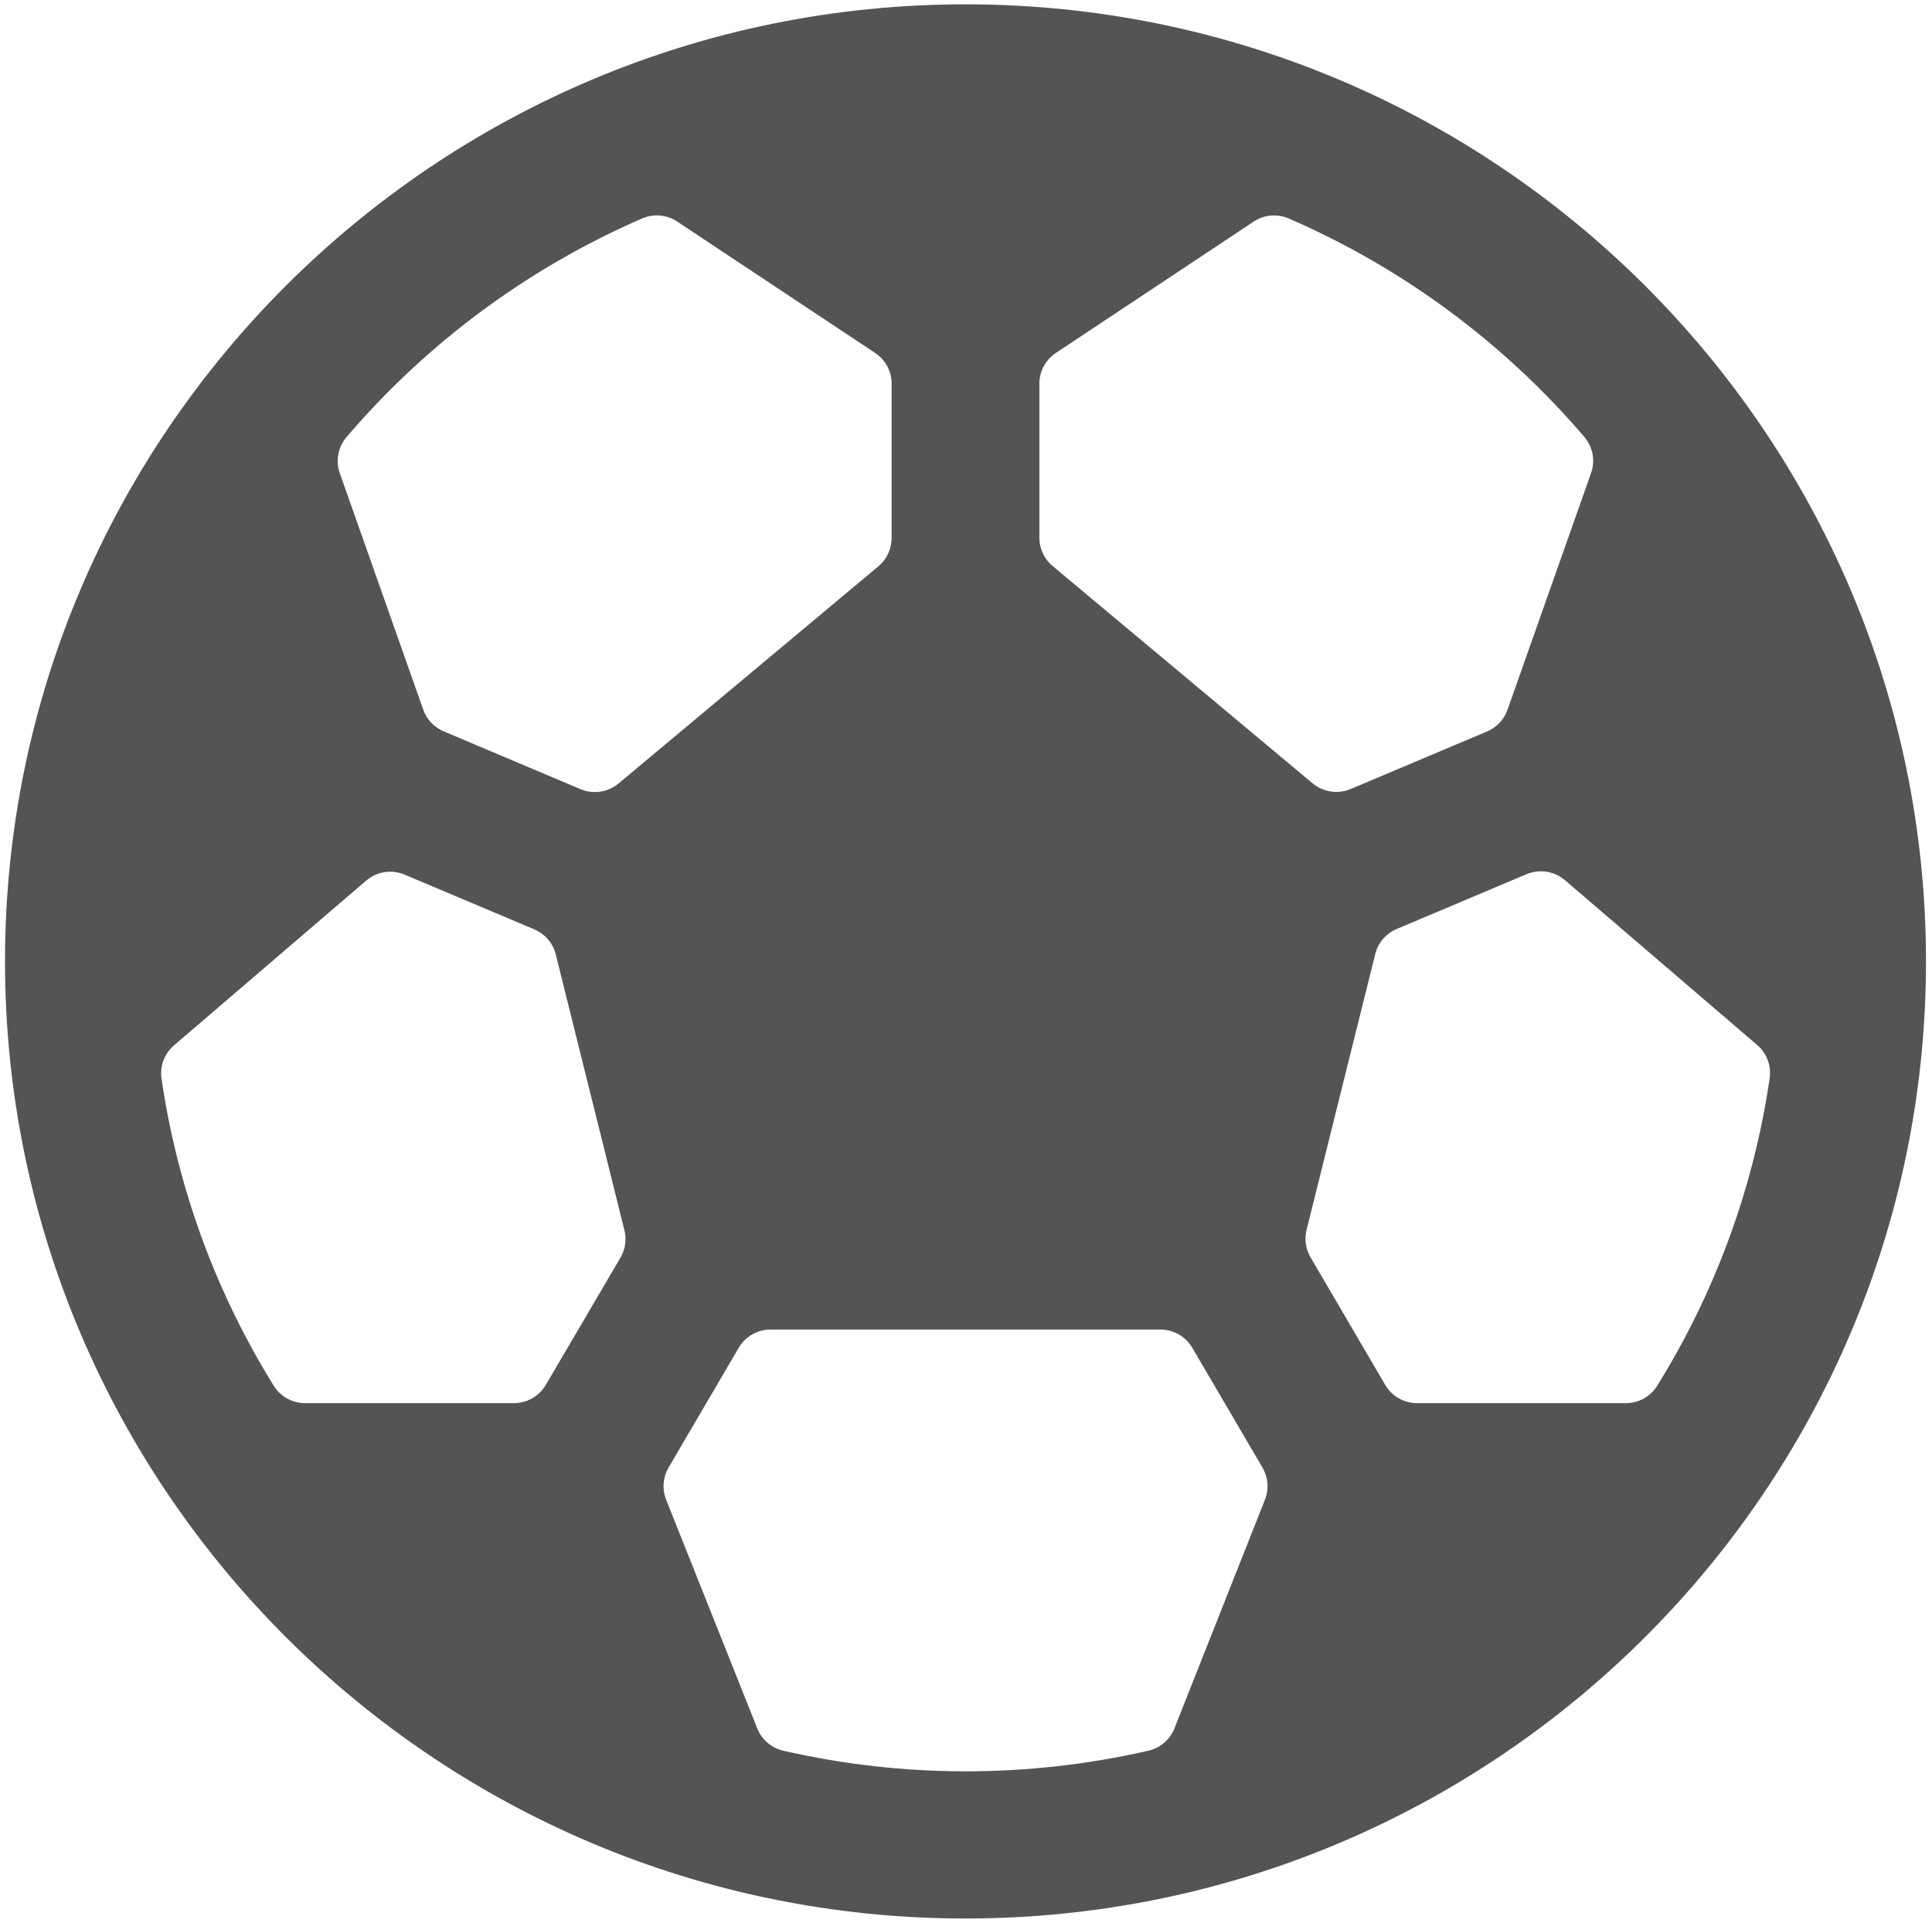 <svg width="223" height="222" viewBox="0 0 223 222" fill="none" xmlns="http://www.w3.org/2000/svg">
<path d="M111.442 0.5C50.312 0.5 0.578 50.071 0.578 111C0.578 171.929 50.312 221.5 111.442 221.5C172.572 221.5 222.307 171.929 222.307 111C222.307 50.071 172.572 0.5 111.442 0.5ZM187.661 162H163.559C162.812 161.998 162.079 161.801 161.433 161.428C160.786 161.055 160.25 160.52 159.876 159.875L151.273 145.17C150.707 144.209 150.543 143.064 150.815 141.982L158.736 110.15C158.894 109.509 159.201 108.913 159.631 108.41C160.062 107.908 160.603 107.512 161.214 107.255L176.191 100.933C176.923 100.623 177.727 100.524 178.513 100.646C179.298 100.768 180.034 101.107 180.637 101.623L202.825 120.653C203.372 121.122 203.791 121.722 204.042 122.397C204.292 123.071 204.367 123.798 204.259 124.51C202.421 137.076 198.017 149.132 191.318 159.933C190.939 160.563 190.404 161.085 189.763 161.447C189.122 161.809 188.398 162 187.661 162ZM46.693 100.975L61.671 107.297C62.281 107.555 62.823 107.95 63.253 108.453C63.684 108.955 63.99 109.551 64.149 110.192L72.07 142.025C72.342 143.106 72.177 144.251 71.611 145.212L63.008 159.875C62.635 160.52 62.098 161.055 61.452 161.428C60.806 161.801 60.072 161.998 59.325 162H35.223C34.494 162 33.777 161.815 33.141 161.46C32.505 161.106 31.97 160.595 31.588 159.976C24.889 149.174 20.485 137.118 18.647 124.552C18.539 123.841 18.614 123.114 18.864 122.439C19.115 121.765 19.534 121.165 20.081 120.695L42.27 101.666C42.87 101.153 43.602 100.817 44.383 100.695C45.164 100.573 45.964 100.67 46.693 100.975ZM183.643 54.629L174.011 81.925C173.818 82.483 173.51 82.994 173.107 83.427C172.704 83.859 172.215 84.204 171.671 84.438L155.905 91.094C155.182 91.399 154.388 91.499 153.611 91.383C152.834 91.267 152.104 90.939 151.503 90.435L121.516 65.366C121.037 64.971 120.65 64.476 120.383 63.916C120.116 63.356 119.975 62.745 119.97 62.125V44.286C119.971 43.587 120.144 42.899 120.475 42.282C120.806 41.666 121.284 41.141 121.868 40.753L144.696 25.591C145.292 25.195 145.978 24.954 146.692 24.892C147.405 24.83 148.123 24.948 148.779 25.235C161.915 30.945 173.572 39.564 182.864 50.438C183.353 51.006 183.682 51.693 183.819 52.429C183.956 53.165 183.895 53.924 183.643 54.629ZM78.183 25.591L101.017 40.753C101.6 41.141 102.079 41.666 102.41 42.282C102.741 42.899 102.914 43.587 102.914 44.286V62.125C102.914 62.746 102.778 63.359 102.514 63.922C102.251 64.484 101.867 64.983 101.39 65.382L71.403 90.451C70.802 90.955 70.072 91.282 69.295 91.399C68.518 91.515 67.724 91.415 67.001 91.11L51.213 84.438C50.666 84.207 50.173 83.864 49.767 83.432C49.36 83.001 49.049 82.489 48.852 81.93L39.221 54.634C38.97 53.927 38.913 53.166 39.053 52.428C39.193 51.691 39.527 51.004 40.02 50.438C49.318 39.553 60.985 30.927 74.132 25.214C74.785 24.935 75.498 24.824 76.206 24.89C76.913 24.956 77.593 25.197 78.183 25.591ZM87.409 199.554L76.893 173.156C76.653 172.556 76.553 171.909 76.601 171.265C76.649 170.621 76.844 169.996 77.17 169.438L85.256 155.625C85.629 154.98 86.166 154.445 86.812 154.072C87.459 153.699 88.192 153.502 88.939 153.5H133.946C134.692 153.502 135.426 153.699 136.072 154.072C136.718 154.445 137.255 154.98 137.629 155.625L145.72 169.438C146.047 169.995 146.243 170.62 146.292 171.264C146.341 171.909 146.242 172.556 146.002 173.156L135.561 199.543C135.305 200.189 134.895 200.762 134.367 201.213C133.838 201.664 133.207 201.979 132.528 202.131C118.672 205.3 104.276 205.3 90.421 202.131C89.747 201.977 89.121 201.662 88.596 201.213C88.071 200.764 87.664 200.195 87.409 199.554Z" fill="#545454"/>
</svg>
